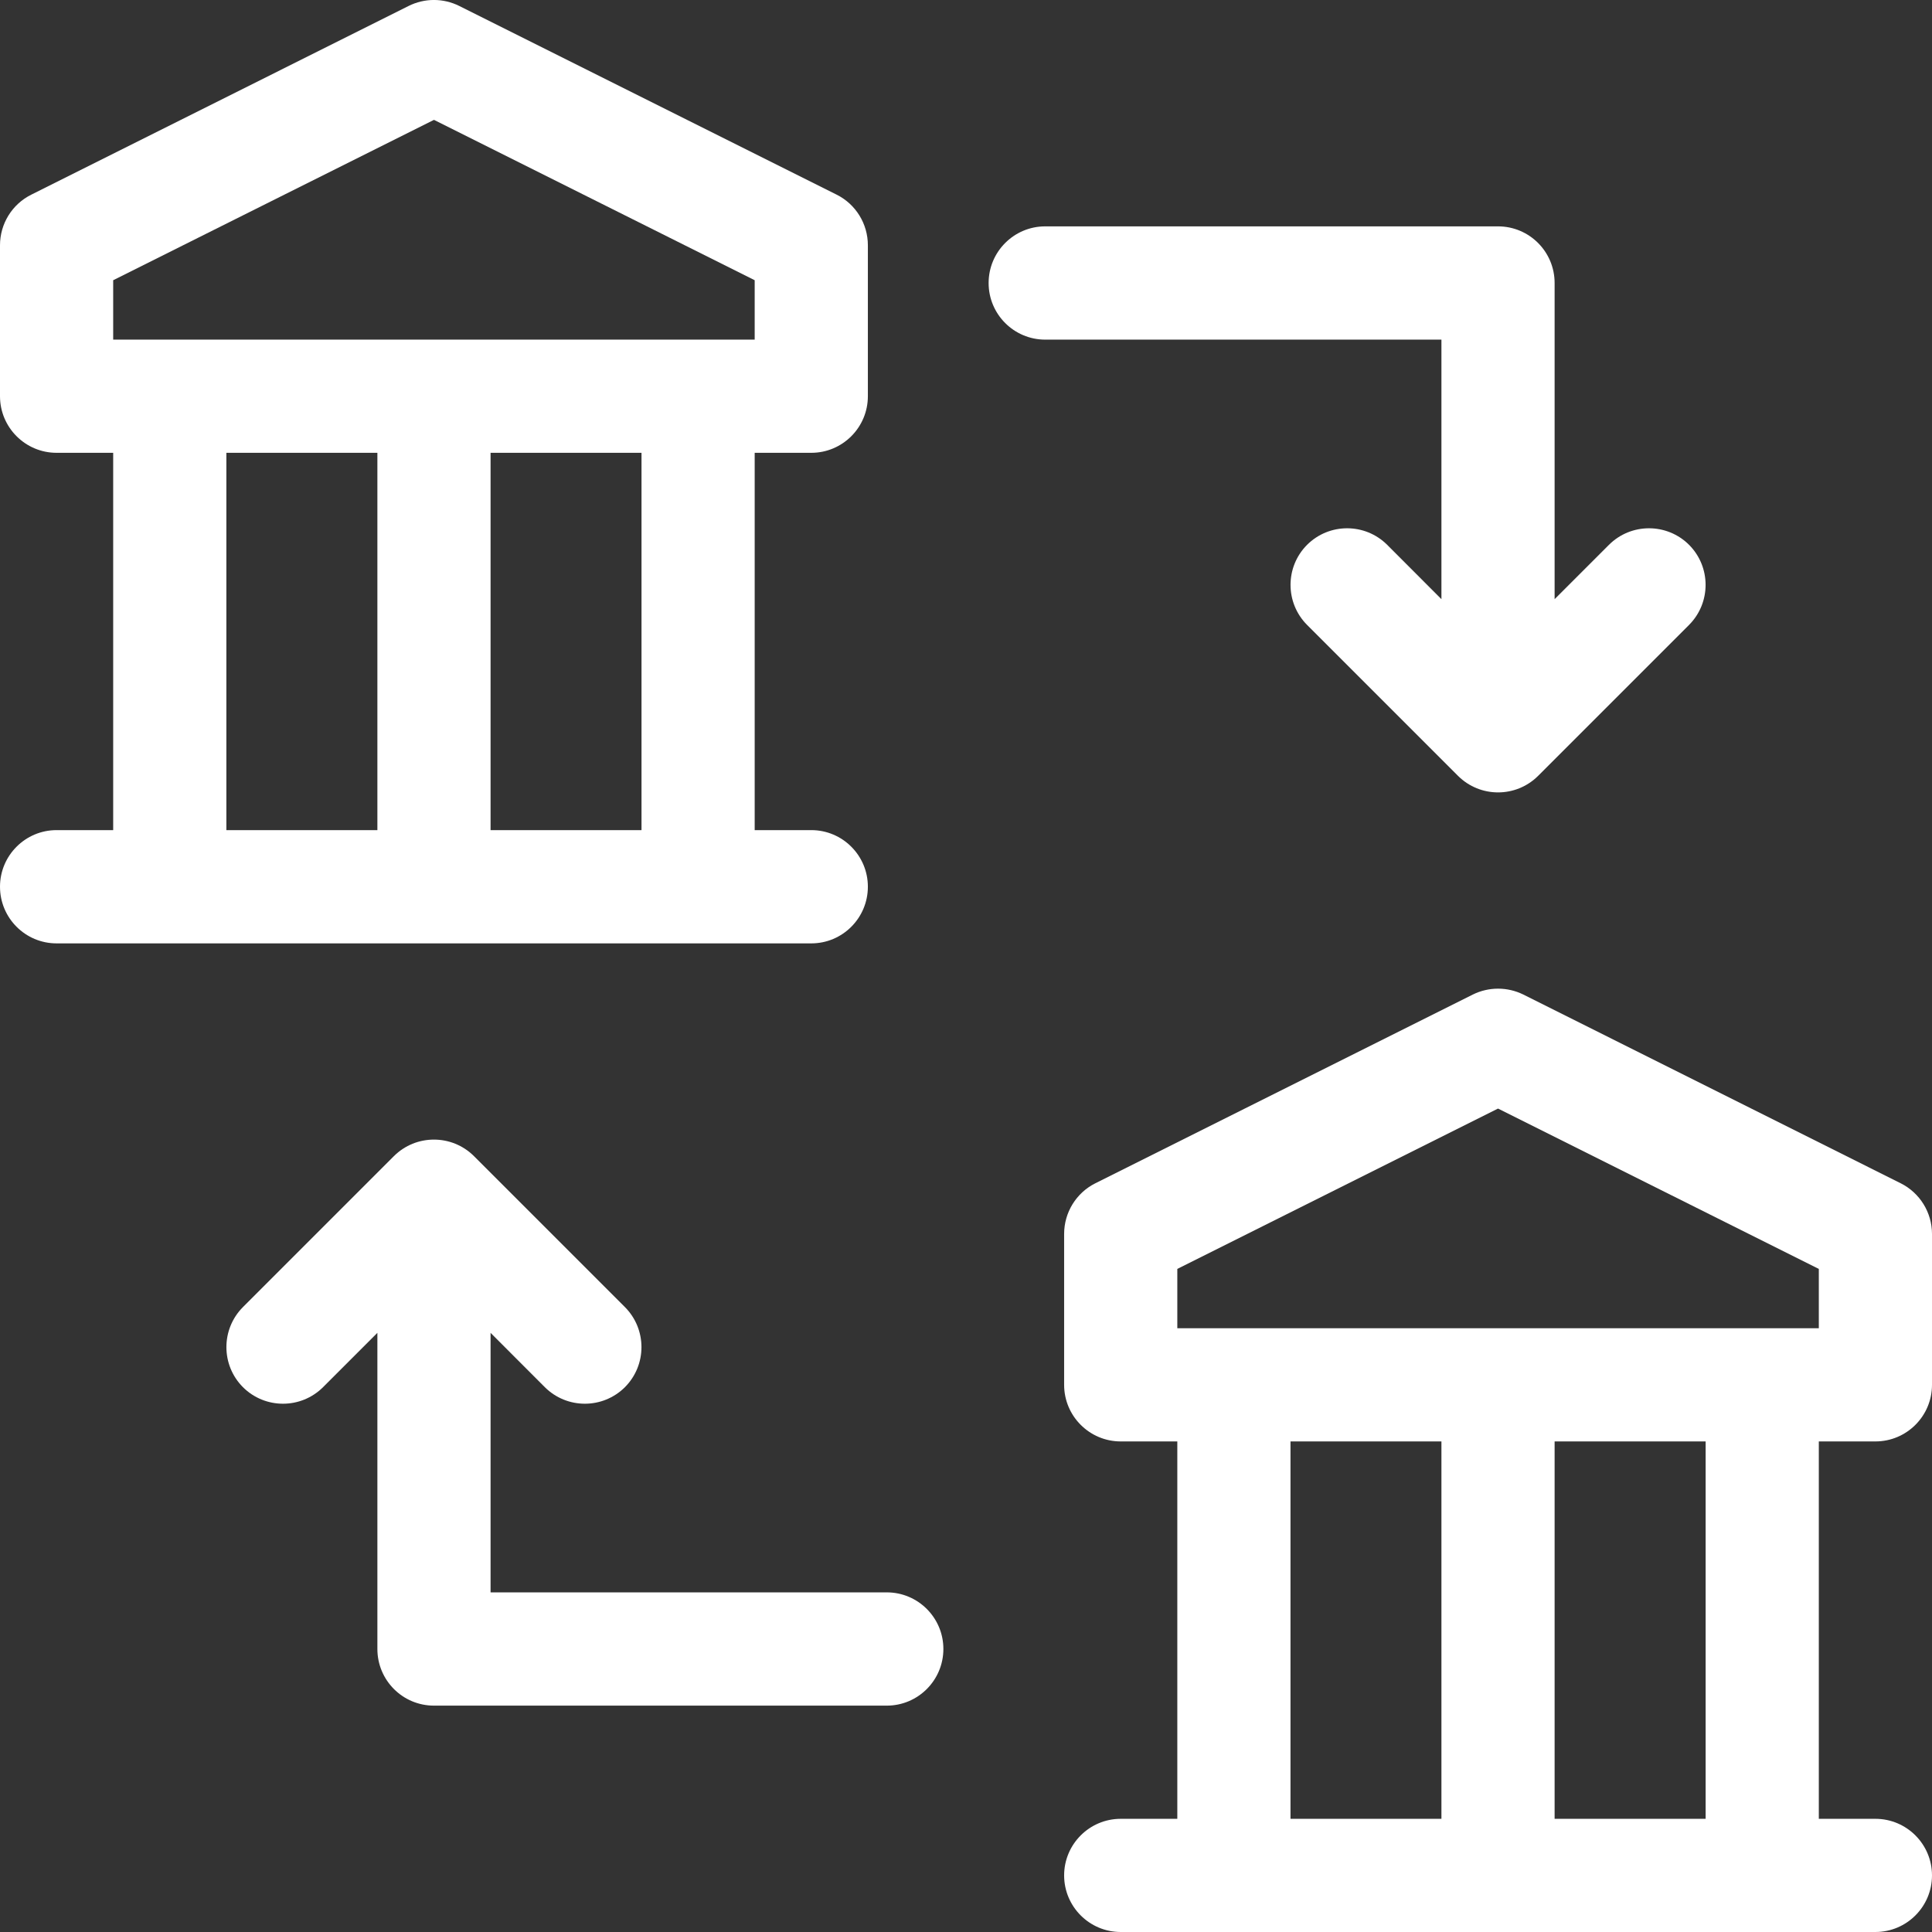 <svg width="24" height="24" viewBox="0 0 24 24" fill="none" xmlns="http://www.w3.org/2000/svg">
<rect x="0" y="0" width="24" height="24" fill="#333333" stroke="none"/>
<g clip-path="url(#clip0_1106_176)">
<path d="M23.297 17.906C23.685 17.906 24 17.591 24 17.203V15.328C24 15.062 23.849 14.818 23.611 14.699L18.924 12.355C18.726 12.257 18.493 12.257 18.295 12.355L13.607 14.699C13.369 14.818 13.219 15.062 13.219 15.328V17.203C13.219 17.591 13.534 17.906 13.922 17.906H14.625V22.594H13.922C13.534 22.594 13.219 22.909 13.219 23.297C13.219 23.685 13.534 24 13.922 24H23.297C23.685 24 24 23.685 24 23.297C24 22.909 23.685 22.594 23.297 22.594H22.594V17.906H23.297ZM17.906 22.594H16.031V17.906H17.906V22.594ZM21.188 22.594H19.312V17.906H21.188V22.594ZM14.625 16.5V15.763L18.609 13.771L22.594 15.763V16.5H14.625Z" fill="white"/>
<path d="M10.781 11.015C10.781 10.627 10.466 10.312 10.078 10.312H9.375V5.625H10.078C10.466 5.625 10.781 5.31 10.781 4.922V3.047C10.781 2.78 10.631 2.537 10.393 2.418L5.705 0.074C5.507 -0.025 5.274 -0.025 5.076 0.074L0.389 2.418C0.15 2.537 0 2.78 0 3.047V4.922C0 5.31 0.315 5.625 0.703 5.625H1.406V10.312H0.703C0.315 10.312 0 10.627 0 11.015C0 11.404 0.315 11.719 0.703 11.719H10.078C10.466 11.719 10.781 11.404 10.781 11.015ZM1.406 3.481L5.391 1.489L9.375 3.481V4.219H1.406V3.481ZM4.688 10.312H2.812V5.625H4.688V10.312ZM7.969 10.312H6.094V5.625H7.969V10.312Z" fill="white"/>
<path d="M11.016 19.781H6.094V16.557L6.768 17.232C7.043 17.506 7.488 17.506 7.763 17.232C8.037 16.957 8.037 16.512 7.763 16.237L5.888 14.362C5.613 14.088 5.168 14.088 4.893 14.362L3.018 16.237C2.744 16.512 2.744 16.957 3.018 17.232C3.293 17.506 3.738 17.506 4.013 17.232L4.688 16.557V20.484C4.688 20.873 5.002 21.188 5.391 21.188H11.016C11.404 21.188 11.719 20.873 11.719 20.484C11.719 20.096 11.404 19.781 11.016 19.781Z" fill="white"/>
<path d="M17.906 7.443L17.232 6.768C16.957 6.494 16.512 6.494 16.237 6.768C15.963 7.043 15.963 7.488 16.237 7.763L18.112 9.638C18.387 9.912 18.832 9.912 19.107 9.638L20.982 7.763C21.256 7.488 21.256 7.043 20.982 6.768C20.707 6.494 20.262 6.494 19.987 6.768L19.312 7.443V3.516C19.312 3.127 18.998 2.812 18.609 2.812H12.984C12.596 2.812 12.281 3.127 12.281 3.516C12.281 3.904 12.596 4.219 12.984 4.219H17.906V7.443Z" fill="white"/>
</g>
<defs>
<clipPath id="clip0_1106_176">
<rect width="24" height="24" fill="white"/>
</clipPath>
</defs>
</svg>
